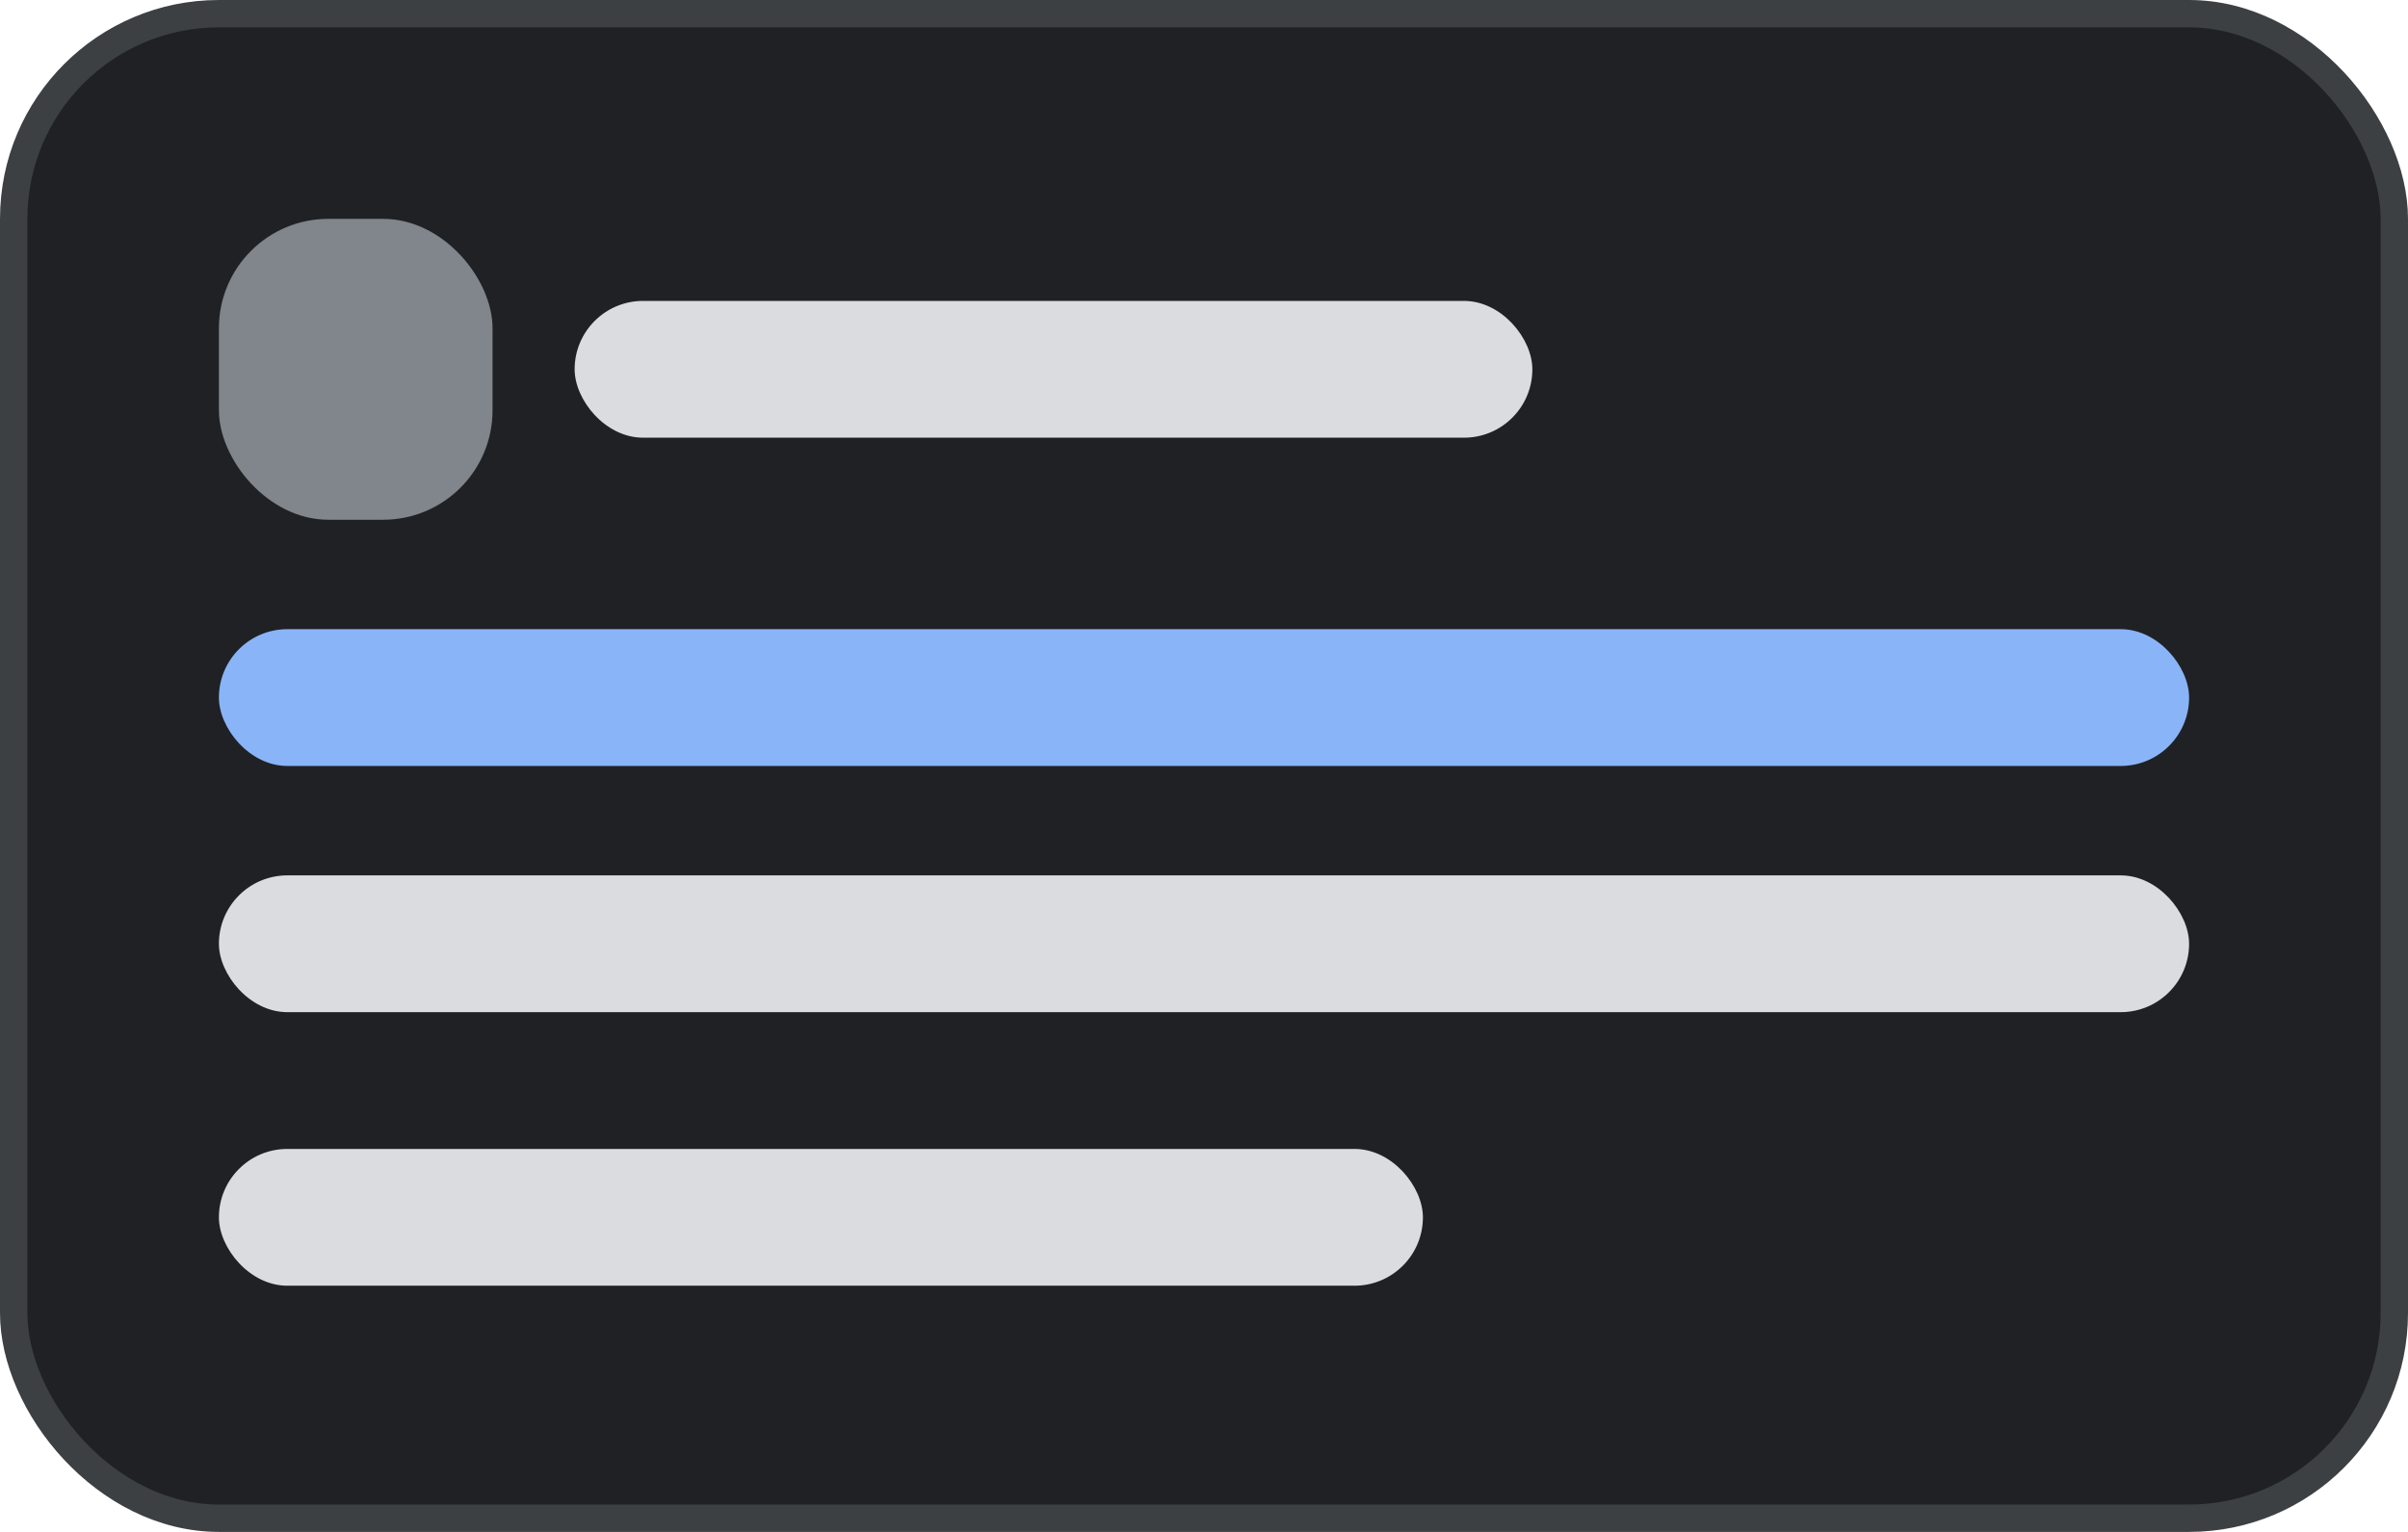 <svg width="88" height="56" viewBox="0 0 88 56" fill="none" xmlns="http://www.w3.org/2000/svg">
<rect x="0.5" y="0.5" width="87" height="55" rx="7.5" fill="#202124"/>
<rect x="0.5" y="0.5" width="87" height="55" rx="7.5" stroke="#3C4043"/>
<rect x="8" y="8" width="10" height="11" rx="4" fill="#80868B"/>
<rect x="21" y="11" width="35" height="5" rx="2.5" fill="#DADCE0"/>
<rect x="8" y="32" width="72" height="5" rx="2.5" fill="#DADCE0"/>
<rect x="8" y="42" width="44" height="5" rx="2.5" fill="#DADCE0"/>
<rect x="8" y="23" width="72" height="5" rx="2.5" fill="#8AB4F8"/>
</svg>
